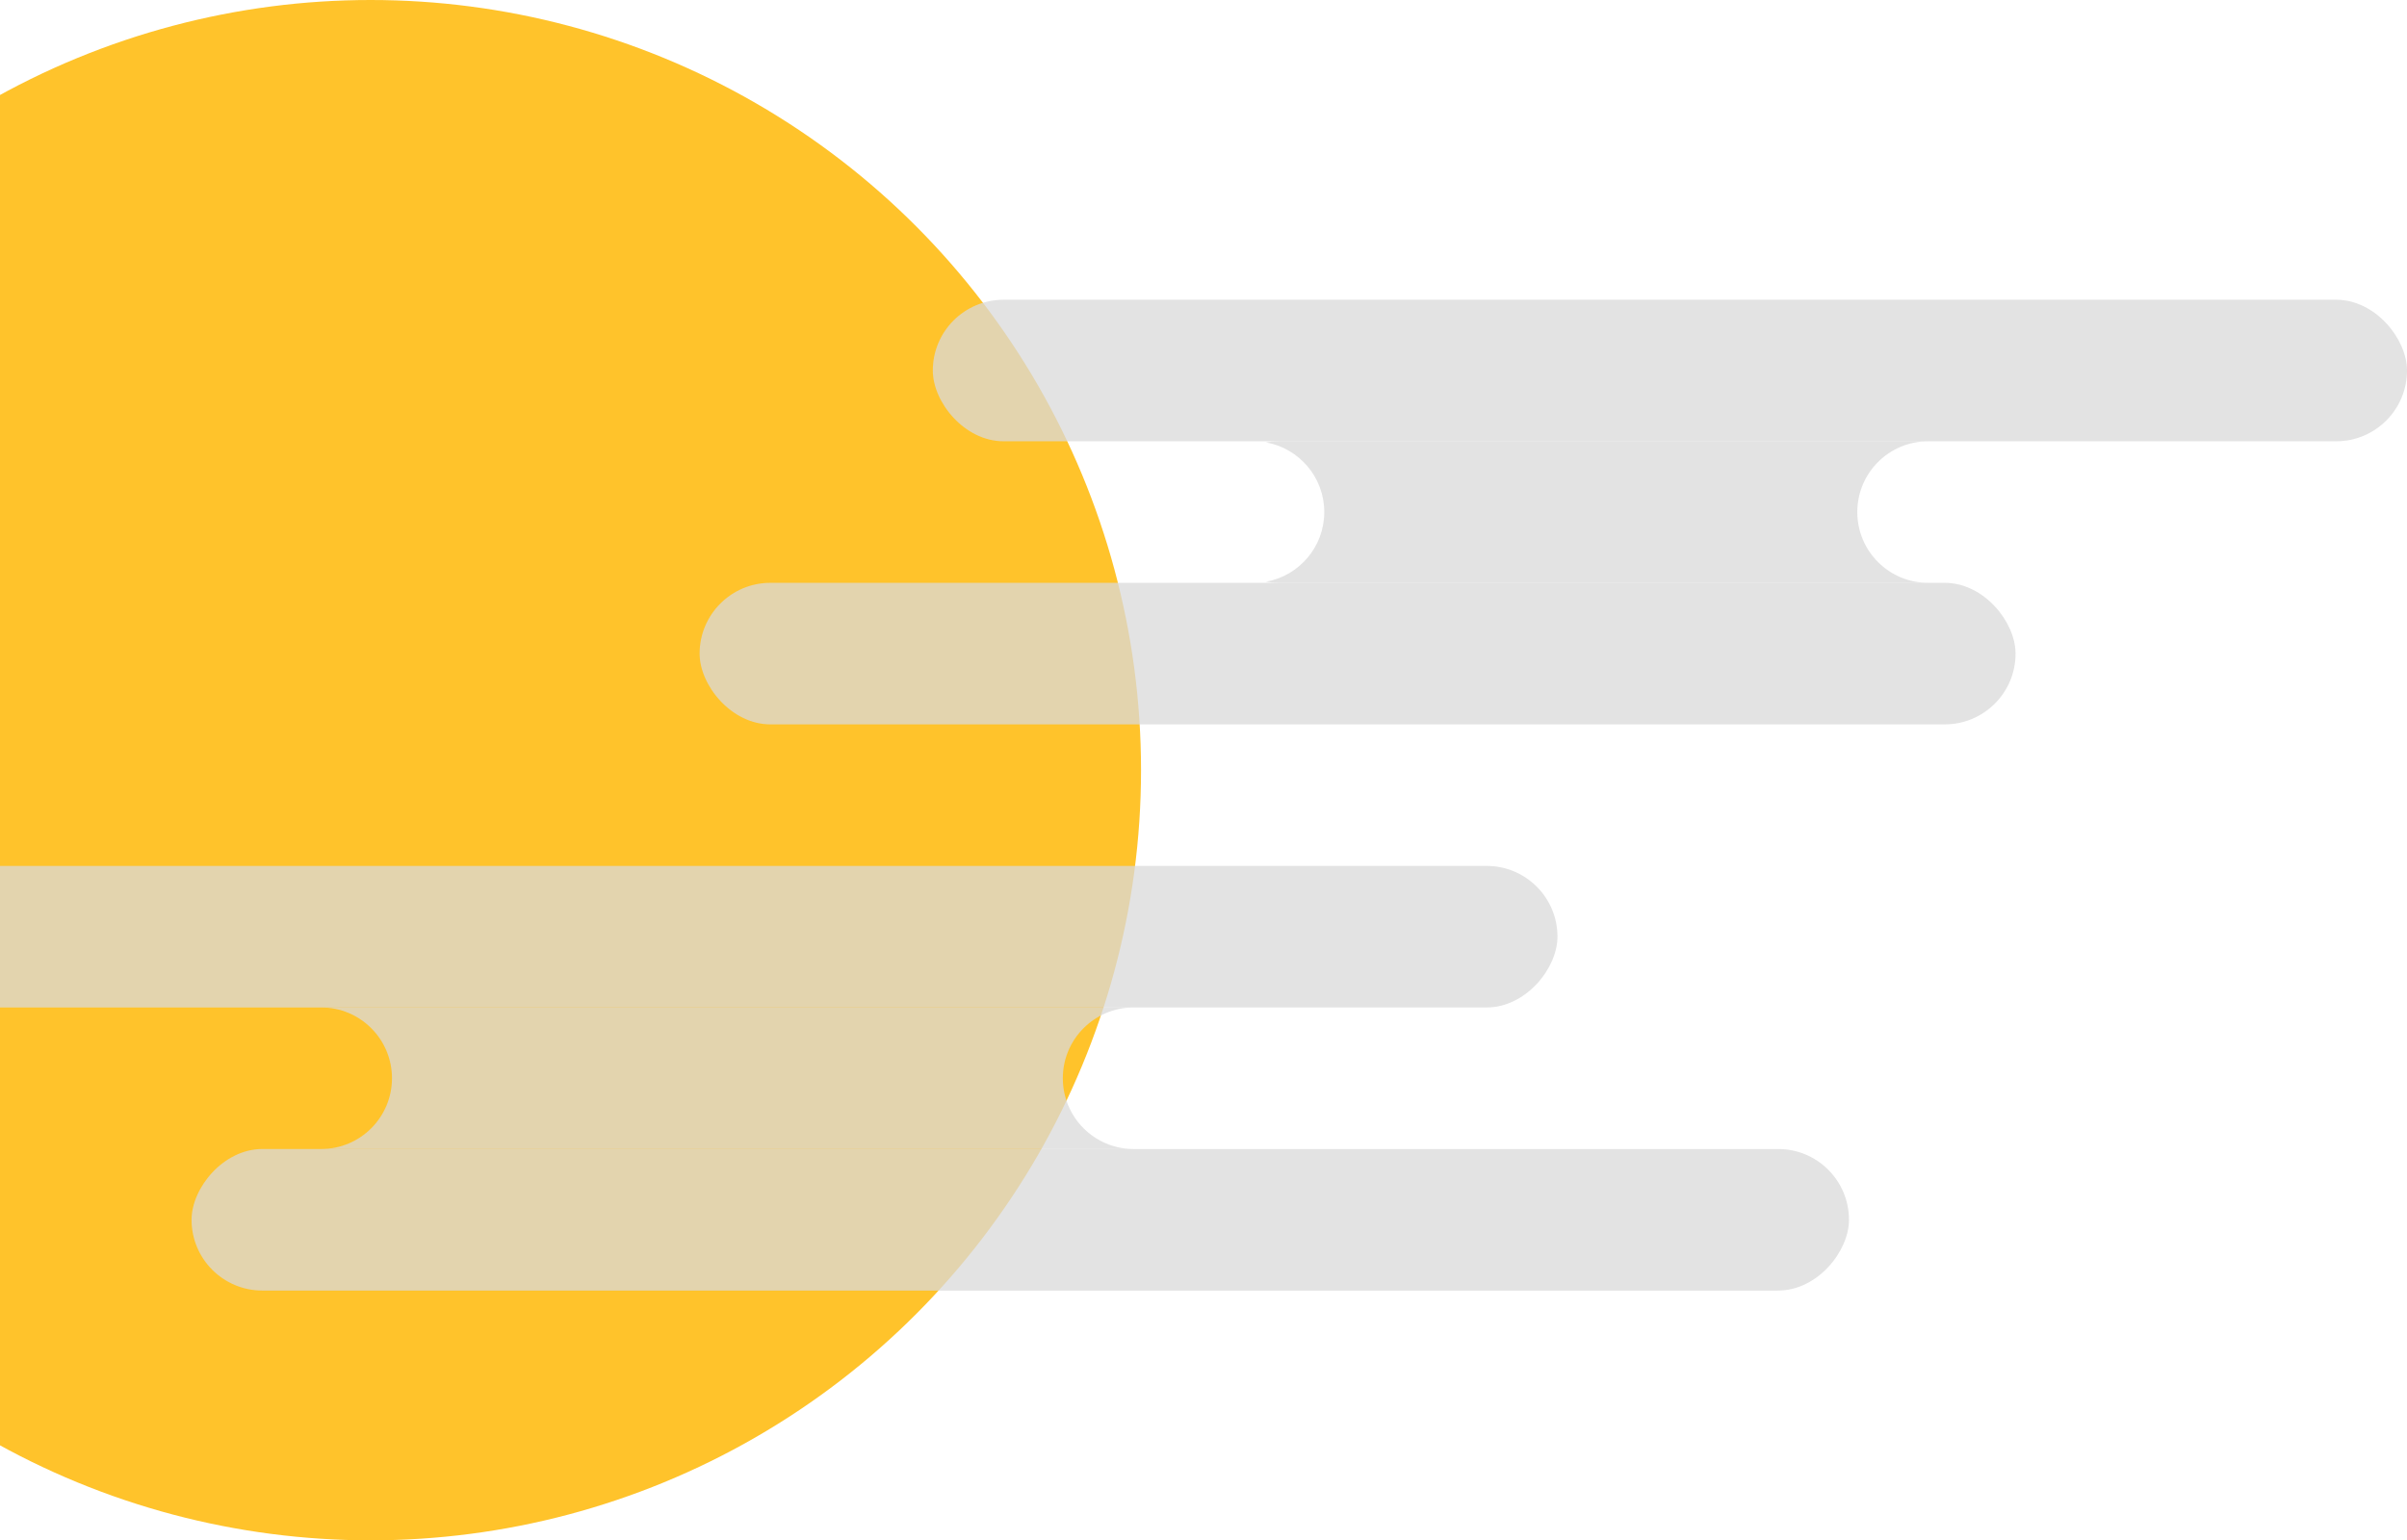<svg width="289" height="185" viewBox="0 0 289 185" fill="none" xmlns="http://www.w3.org/2000/svg">
<circle cx="44.5" cy="92.5" r="92.5" fill="#FFC32B"/>
<rect width="223" height="17" rx="8.5" transform="matrix(-1 0 0 1 187 104)" fill="#D9D9D9" fill-opacity="0.75"/>
<rect width="199" height="17" rx="8.5" transform="matrix(-1 0 0 1 222 138)" fill="#D9D9D9" fill-opacity="0.75"/>
<path fill-rule="evenodd" clip-rule="evenodd" d="M38.563 138H136.11C131.415 138 127.61 134.194 127.61 129.5C127.61 124.806 131.415 121 136.11 121H38.563C43.258 121 47.063 124.806 47.063 129.5C47.063 134.194 43.258 138 38.563 138Z" fill="#D9D9D9" fill-opacity="0.75"/>
<rect x="112" y="36" width="177" height="17" rx="8.5" fill="#D9D9D9" fill-opacity="0.75"/>
<rect x="84" y="70" width="158" height="17" rx="8.5" fill="#D9D9D9" fill-opacity="0.75"/>
<path fill-rule="evenodd" clip-rule="evenodd" d="M153.5 70C152.988 70 152.487 69.955 152 69.868C155.979 69.16 159 65.683 159 61.5C159 57.317 155.979 53.84 152 53.132C152.487 53.045 152.988 53 153.5 53H231.5C226.806 53 223 56.806 223 61.5C223 66.194 226.806 70 231.5 70H153.5Z" fill="#D9D9D9" fill-opacity="0.75"/>
</svg>
